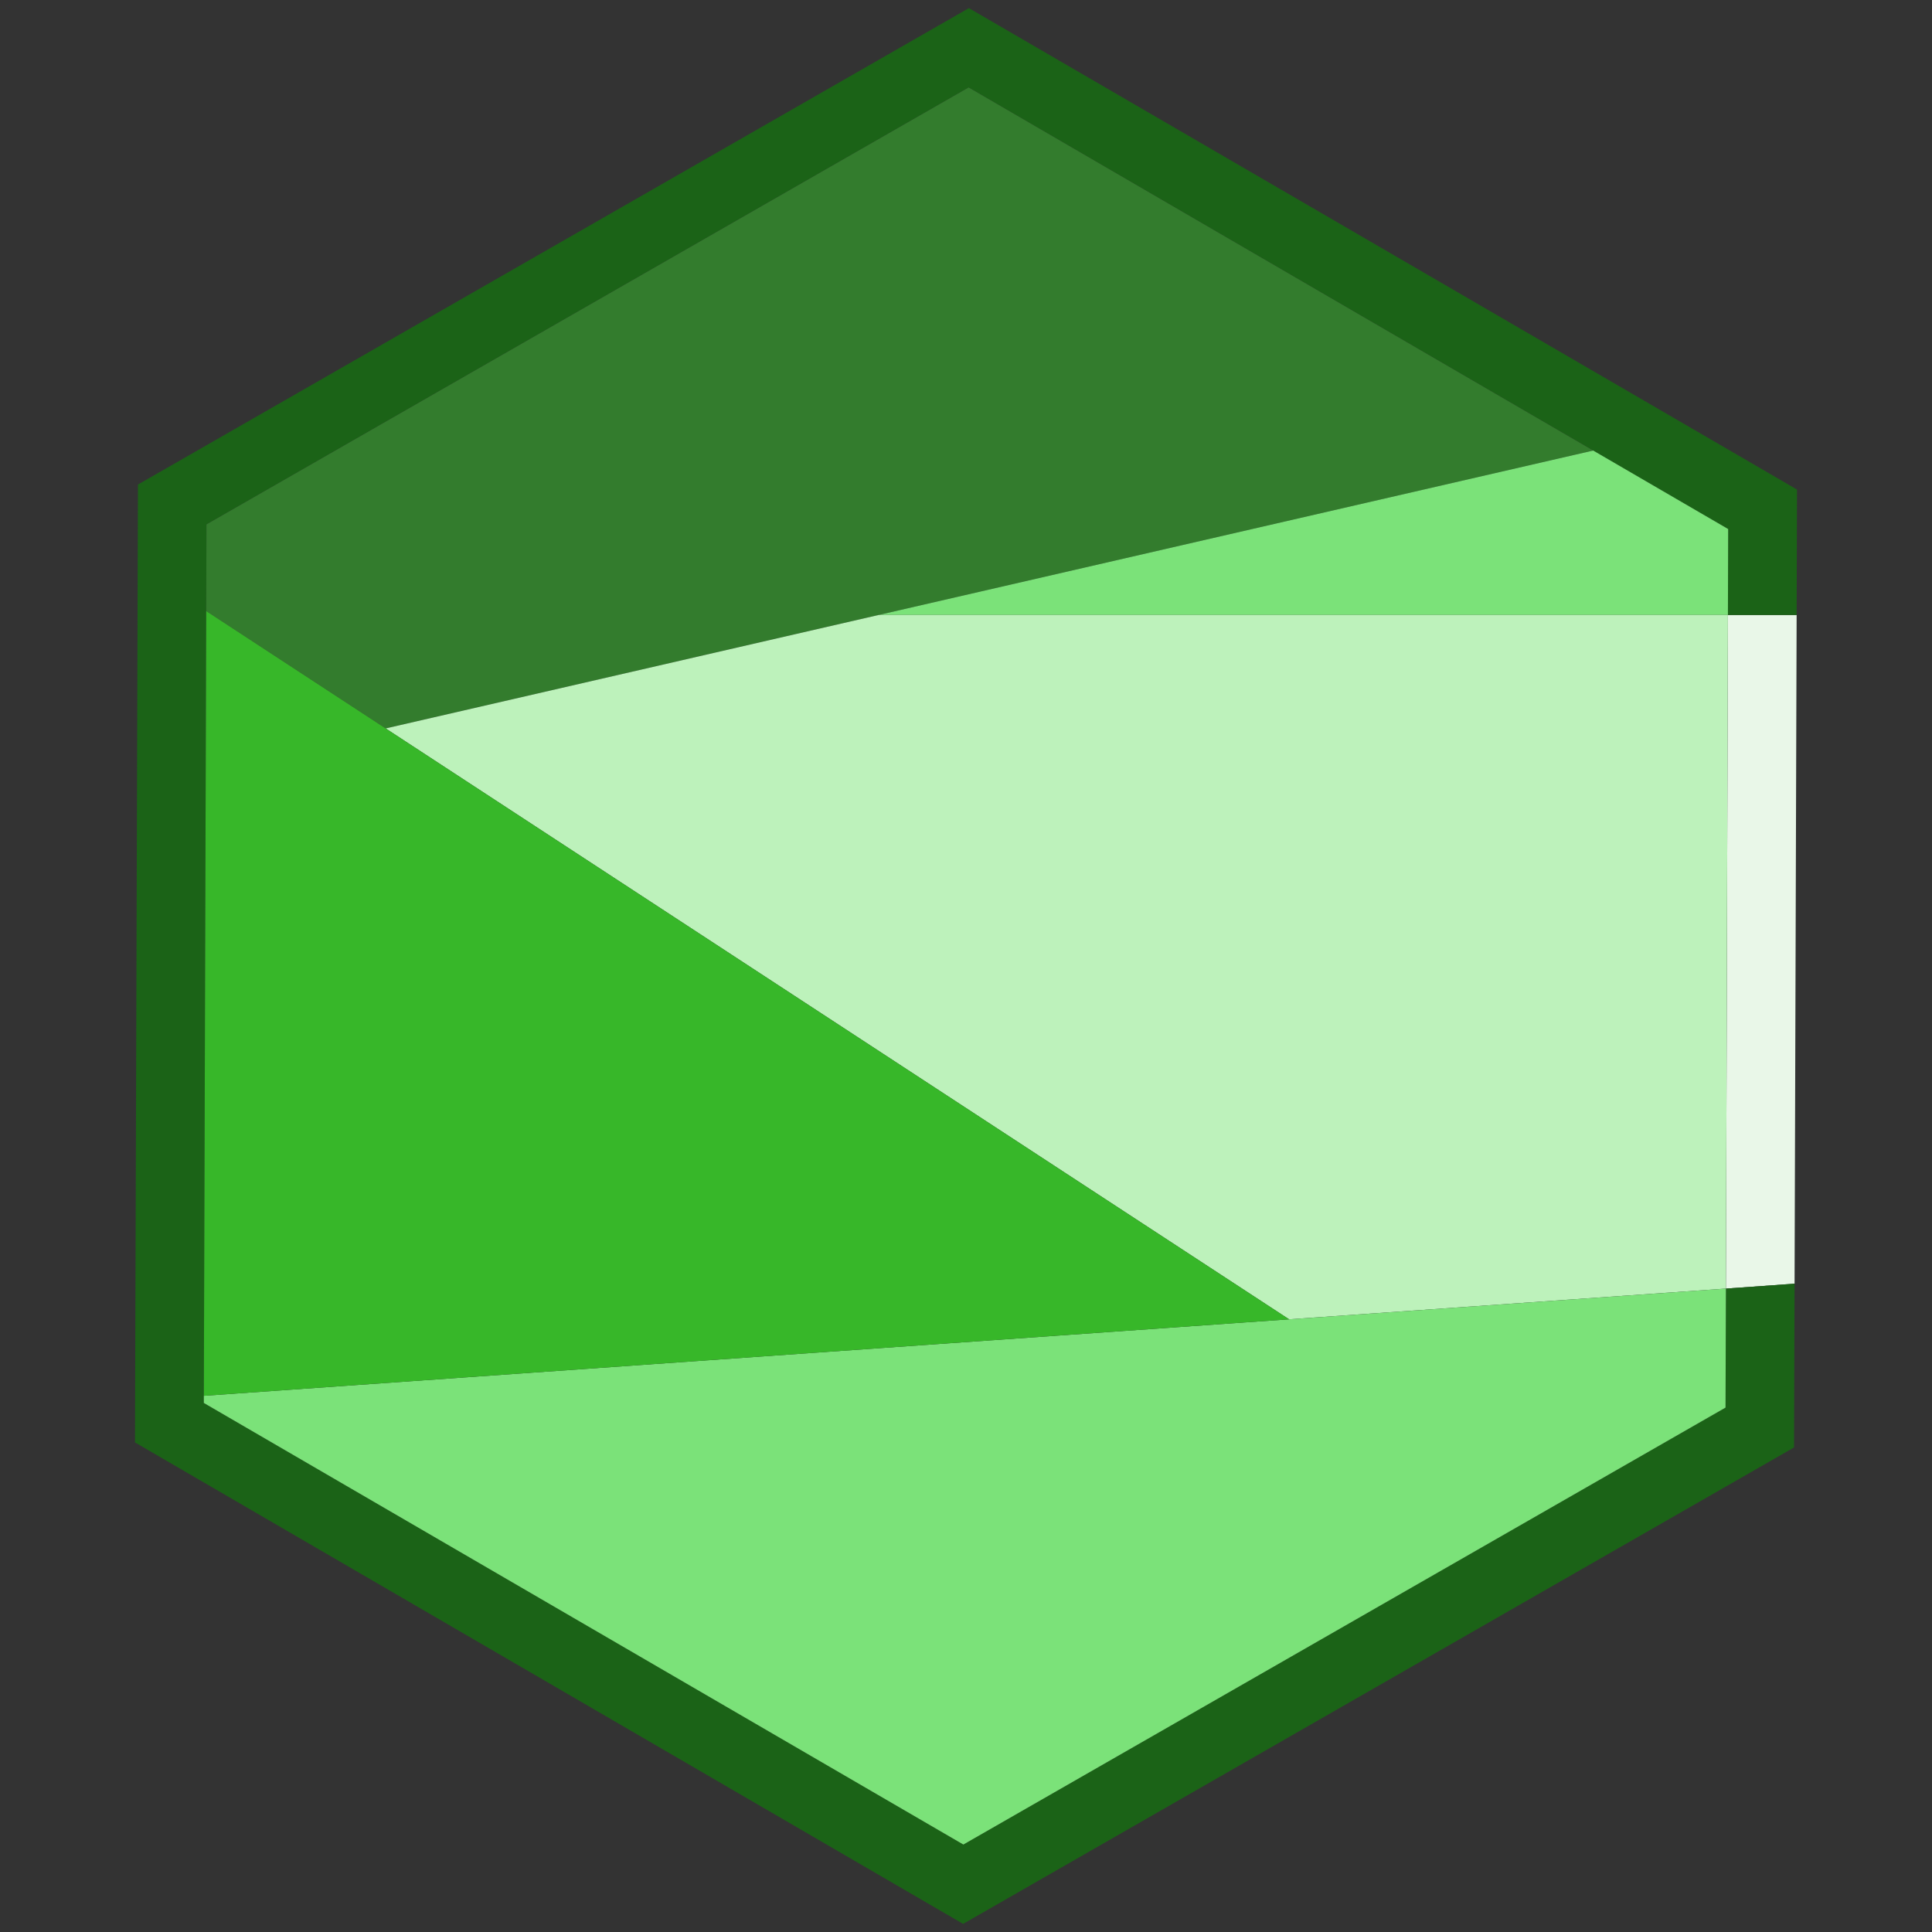 <?xml version="1.0" encoding="utf-8"?>
<!-- Generator: Adobe Illustrator 23.0.1, SVG Export Plug-In . SVG Version: 6.00 Build 0)  -->
<svg version="1.1" id="Layer_1" xmlns="http://www.w3.org/2000/svg" xmlns:xlink="http://www.w3.org/1999/xlink" x="0px" y="0px"
	 viewBox="0 0 300 300" style="enable-background:new 0 0 300 300;" xml:space="preserve">
<rect x="0" y="0" width="300" height="300" fill="#333333" stroke="none"/>
<style type="text/css">
	.st0{fill:#E9F7E8;}
	.st1{fill:#1B6317;}
	.st2{fill:#337C2D;}
	.st3{fill:#7BE279;}
	.st4{fill:#BDF2BB;}
	.st5{fill:#37B729;}
</style>
<polygon class="st0" points="278.98,95.5 278.66,199.33 268,200.09 268.31,95.5 "/>
<polygon class="st1" points="268.31,95.5 268.35,82.15 247.39,69.96 150.41,13.58 32.06,81.43 32.02,94.88 31.65,216.74 
	31.65,217.85 149.59,286.42 267.94,218.57 268,200.09 278.66,199.33 278.58,224.76 149.55,298.74 20.96,223.98 20.98,217.49 
	21.38,87.92 21.42,75.24 150.45,1.26 262.6,66.46 279.04,76.02 278.98,95.5 "/>
<polygon class="st2" points="247.39,69.96 136.41,95.5 59.89,113.11 32.02,94.88 32.06,81.43 150.41,13.58 "/>
<polygon class="st3" points="268.35,82.15 268.31,95.5 136.41,95.5 247.39,69.96 "/>
<polygon class="st4" points="268.31,95.5 268,200.09 200.18,204.86 200.17,204.86 59.89,113.11 136.41,95.5 "/>
<polygon class="st3" points="268,200.09 267.94,218.57 149.59,286.42 31.65,217.85 31.65,216.74 200.17,204.86 200.18,204.86 "/>
<polygon class="st5" points="200.17,204.86 31.65,216.74 32.02,94.88 59.89,113.11 "/>
</svg>
